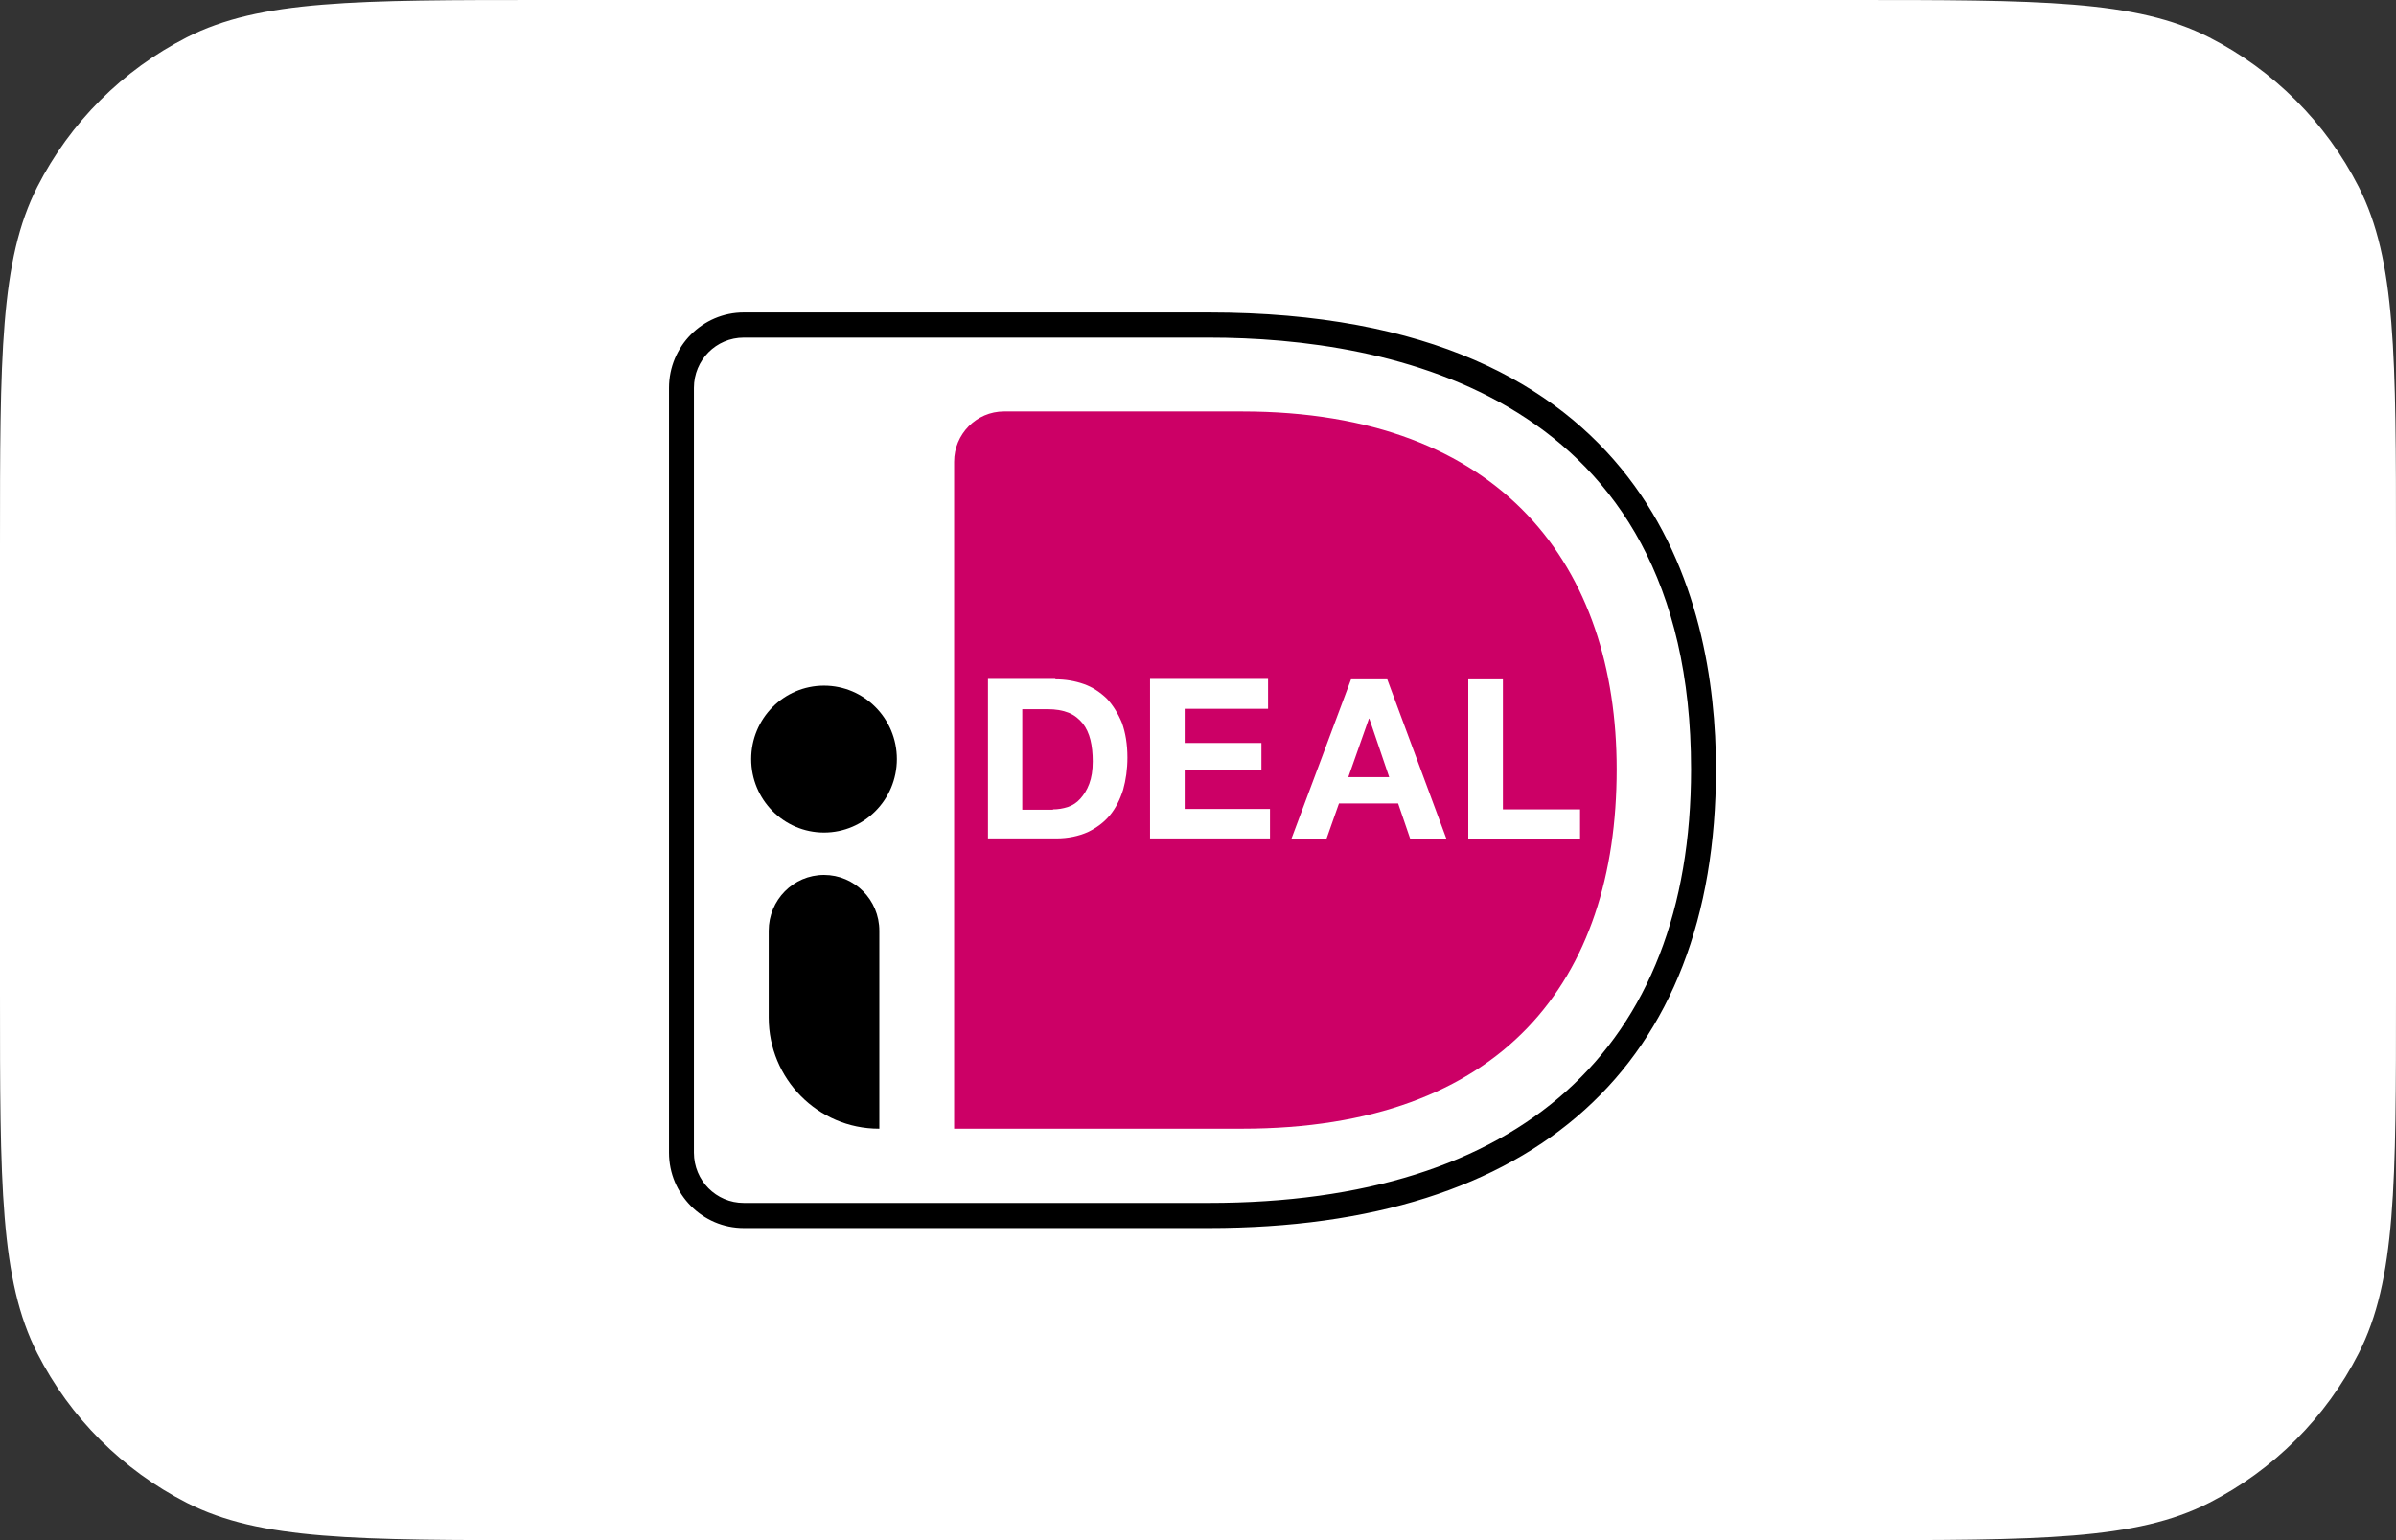 <svg width="70" height="45" viewBox="0 0 70 45" fill="none" xmlns="http://www.w3.org/2000/svg">
<rect x="0" y="0" width="70" height="45" fill="#333333" stroke="none"/>
<path d="M1.09 5.46C0 7.599 0 10.399 0 16V29C0 34.6 0 37.401 1.09 39.54C2.049 41.422 3.578 42.951 5.46 43.91C7.599 45 10.399 45 16 45H54C59.6 45 62.401 45 64.54 43.91C66.421 42.951 67.951 41.422 68.91 39.54C70 37.401 70 34.6 70 29V16C70 10.399 70 7.599 68.91 5.46C67.951 3.578 66.421 2.049 64.54 1.09C62.401 0 59.6 0 54 0H16C10.399 0 7.599 0 5.46 1.09C3.578 2.049 2.049 3.578 1.09 5.46Z" fill="white"/>
<path d="M17.417 9.314V35.686C17.417 36.949 18.441 37.981 19.693 37.981H35.317C47.129 37.981 52.25 31.314 52.25 22.466C52.25 13.663 47.129 7.019 35.317 7.019H19.693C18.441 7.019 17.417 8.051 17.417 9.314Z" fill="white"/>
<path d="M27.875 13.491V32.978H36.285C43.92 32.978 47.232 28.628 47.232 22.477C47.232 16.59 43.92 12.022 36.285 12.022H29.331C28.523 12.022 27.875 12.688 27.875 13.491Z" fill="#CC0066"/>
<path d="M35.317 35.881H21.73C20.523 35.881 19.545 34.894 19.545 33.678V11.334C19.545 10.117 20.523 9.13 21.73 9.13H35.317C48.21 9.13 50.133 17.496 50.133 22.477C50.133 31.119 44.865 35.881 35.317 35.881ZM21.73 9.865C20.922 9.865 20.273 10.519 20.273 11.334V33.678C20.273 34.493 20.922 35.147 21.73 35.147H35.317C44.398 35.147 49.405 30.648 49.405 22.477C49.405 11.506 40.575 9.865 35.317 9.865H21.73Z" fill="black"/>
<path d="M30.833 19.849C31.129 19.849 31.402 19.895 31.664 19.987C31.925 20.078 32.142 20.228 32.335 20.411C32.517 20.606 32.665 20.847 32.779 21.123C32.881 21.41 32.938 21.743 32.938 22.133C32.938 22.477 32.893 22.787 32.813 23.074C32.722 23.361 32.597 23.613 32.426 23.82C32.255 24.026 32.039 24.187 31.778 24.313C31.516 24.428 31.209 24.497 30.856 24.497H28.864V19.837H30.833V19.849ZM30.765 23.648C30.913 23.648 31.049 23.625 31.197 23.579C31.334 23.533 31.459 23.453 31.561 23.338C31.664 23.223 31.755 23.085 31.823 22.902C31.891 22.718 31.925 22.512 31.925 22.247C31.925 22.018 31.903 21.8 31.857 21.616C31.812 21.433 31.732 21.261 31.63 21.134C31.527 21.008 31.391 20.893 31.22 20.825C31.049 20.756 30.844 20.721 30.594 20.721H29.866V23.659H30.765V23.648Z" fill="white"/>
<path d="M37.047 19.849V20.71H34.611V21.708H36.853V22.5H34.611V23.636H37.103V24.497H33.599V19.837H37.047V19.849Z" fill="white"/>
<path d="M40.529 19.849L42.258 24.508H41.2L40.847 23.476H39.118L38.754 24.508H37.729L39.471 19.849H40.529ZM40.586 22.707L40.005 20.997H39.994L39.391 22.707H40.586Z" fill="white"/>
<path d="M43.908 19.849V23.648H46.162V24.508H42.896V19.849H43.908Z" fill="white"/>
<path d="M24.074 24.325C25.249 24.325 26.202 23.364 26.202 22.179C26.202 20.993 25.249 20.033 24.074 20.033C22.898 20.033 21.946 20.993 21.946 22.179C21.946 23.364 22.898 24.325 24.074 24.325Z" fill="black"/>
<path d="M25.678 32.978C23.892 32.978 22.458 31.52 22.458 29.73V27.194C22.458 26.299 23.175 25.564 24.074 25.564C24.961 25.564 25.69 26.287 25.69 27.194V32.978H25.678Z" fill="black"/>
</svg>
